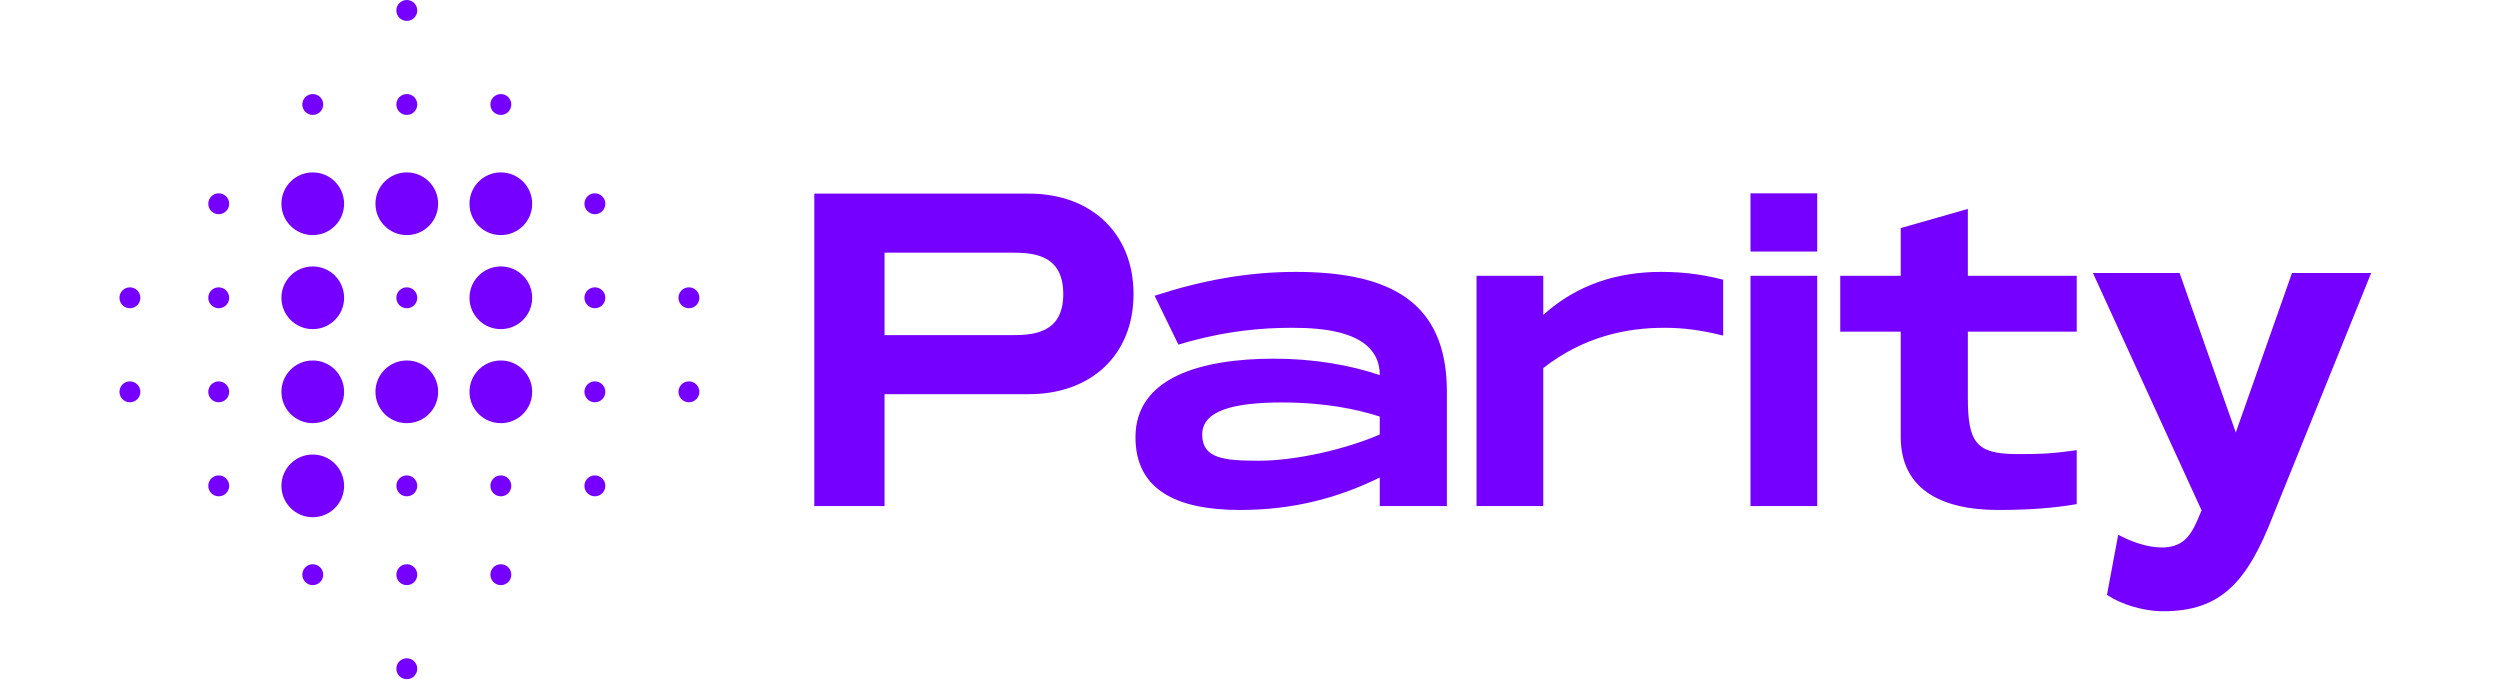 <?xml version="1.0" encoding="UTF-8" standalone="no"?>
<svg
   width="313.913"
   height="85.333"
   viewBox="0 0 313.913 85.333"
   version="1.1"
   id="svg170"
   sodipodi:docname="parity-with-text.svg"
   inkscape:version="1.1.1 (c3084ef, 2021-09-22)"
   xmlns:inkscape="http://www.inkscape.org/namespaces/inkscape"
   xmlns:sodipodi="http://sodipodi.sourceforge.net/DTD/sodipodi-0.dtd"
   xmlns="http://www.w3.org/2000/svg"
   xmlns:svg="http://www.w3.org/2000/svg"
   xmlns:rdf="http://www.w3.org/1999/02/22-rdf-syntax-ns#"
   xmlns:cc="http://creativecommons.org/ns#"
   xmlns:dc="http://purl.org/dc/elements/1.1/">
  <defs
     id="defs174" />
  <sodipodi:namedview
     id="namedview172"
     pagecolor="#ffffff"
     bordercolor="#666666"
     borderopacity="1.0"
     inkscape:pageshadow="2"
     inkscape:pageopacity="0.0"
     inkscape:pagecheckerboard="0"
     showgrid="false"
     fit-margin-left="15"
     fit-margin-right="16"
     fit-margin-top="0"
     fit-margin-bottom="0"
     inkscape:zoom="2.6148492"
     inkscape:cx="-71.705856"
     inkscape:cy="41.111358"
     inkscape:window-width="1296"
     inkscape:window-height="847"
     inkscape:window-x="0"
     inkscape:window-y="25"
     inkscape:window-maximized="0"
     inkscape:current-layer="svg170" />
  <title
     id="title166">Parity Logo (Purple)</title>
  <g
     id="Parity-Ideation"
     stroke="none"
     stroke-width="1"
     fill="none"
     fill-rule="evenodd"
     transform="matrix(0.656,0,0,0.656,15,0)">
    <path
       d="m 55,126 c 1.105,0 2,0.895 2,2 0,1.105 -0.895,2 -2,2 -1.105,0 -2,-0.895 -2,-2 0,-1.105 0.895,-2 2,-2 z M 394.328,52.255 405.088,82.787 415.847,52.255 H 431 L 412.261,98.591 C 407.329,111.343 402.308,117 391.19,117 c -3.987,0 -8.141,-1.427 -10.52,-2.982 l -0.24,-0.161 2.152,-11.494 c 2.242,1.167 5.29,2.425 8.339,2.425 3.664,0 5.291,-1.785 6.698,-4.942 l 0.117,-0.266 0.807,-1.886 -20.802,-45.438 z M 37,108 c 1.105,0 2,0.895 2,2 0,1.105 -0.895,2 -2,2 -1.105,0 -2,-0.895 -2,-2 0,-1.105 0.895,-2 2,-2 z m 18,0 c 1.105,0 2,0.895 2,2 0,1.105 -0.895,2 -2,2 -1.105,0 -2,-0.895 -2,-2 0,-1.105 0.895,-2 2,-2 z m 18,0 c 1.105,0 2,0.895 2,2 0,1.105 -0.895,2 -2,2 -1.105,0 -2,-0.895 -2,-2 0,-1.105 0.895,-2 2,-2 z M 37,87 c 3.314,0 6,2.686 6,6 0,3.314 -2.686,6 -6,6 -3.314,0 -6,-2.686 -6,-6 0,-3.314 2.686,-6 6,-6 z M 225.1,52.041 c 18.375,0 28.833,5.912 28.982,22.599 v 0 22.225 h -12.848 v -5.463 c -7.768,3.816 -16.358,6.211 -26.741,6.211 -12.325,0 -20.019,-3.966 -20.019,-13.919 0,-11.449 12.549,-15.041 26.517,-15.041 7.544,0 14.491,1.197 20.243,3.143 0,-8.381 -10.756,-9.055 -16.732,-9.055 -5.752,0 -12.773,0.524 -21.811,3.218 v 0 l -4.556,-9.354 c 8.964,-2.918 17.778,-4.565 26.965,-4.565 z M 353.801,39.993 v 12.796 h 20.84 v 10.701 h -20.84 v 12.722 c 0,8.419 1.6,10.643 9.108,10.7 l 0.303,0.001 1.059,-5.62e-4 c 3.28,-0.005 5.514,-0.063 9.858,-0.675 l 0.511,-0.073 v 10.327 c -4.258,0.748 -9.113,1.122 -15.014,1.122 -11.223,0 -18.505,-4.168 -18.671,-13.66 l -0.003,-0.333 V 63.491 H 329.376 V 52.79 h 11.578 V 43.66 Z M 174.083,37.059 c 11.877,0 20.019,7.558 20.019,19.232 0,11.674 -8.142,19.157 -20.019,19.157 v 0 H 146.445 V 96.866 H 133 V 37.059 Z m 121.007,14.982 c 5.229,0 8.889,0.748 11.877,1.497 v 0 10.701 c -4.183,-1.048 -7.544,-1.497 -11.279,-1.497 -7.171,0 -15.387,1.646 -23.156,7.708 v 0 26.416 h -12.773 v -44.076 h 12.773 v 7.483 c 6.573,-5.912 14.342,-8.232 22.558,-8.232 z m 29.878,0.748 v 44.076 H 312.196 V 52.79 Z M 91,91 c 1.105,0 2,0.895 2,2 0,1.105 -0.895,2 -2,2 -1.105,0 -2,-0.895 -2,-2 0,-1.105 0.895,-2 2,-2 z m -72,0 c 1.105,0 2,0.895 2,2 0,1.105 -0.895,2 -2,2 -1.105,0 -2,-0.895 -2,-2 0,-1.105 0.895,-2 2,-2 z m 36,0 c 1.105,0 2,0.895 2,2 0,1.105 -0.895,2 -2,2 -1.105,0 -2,-0.895 -2,-2 0,-1.105 0.895,-2 2,-2 z m 18,0 c 1.105,0 2,0.895 2,2 0,1.105 -0.895,2 -2,2 -1.105,0 -2,-0.895 -2,-2 0,-1.105 0.895,-2 2,-2 z M 222.56,77.035 c -9.561,0 -15.313,1.646 -15.313,6.136 0,4.64 4.258,5.014 10.906,5.014 6.947,0 16.508,-2.17 23.081,-5.014 v 0 -3.442 c -4.482,-1.422 -10.532,-2.694 -18.674,-2.694 z M 37,69 c 3.314,0 6,2.686 6,6 0,3.314 -2.686,6 -6,6 -3.314,0 -6,-2.686 -6,-6 0,-3.314 2.686,-6 6,-6 z m 18,0 c 3.314,0 6,2.686 6,6 0,3.314 -2.686,6 -6,6 -3.314,0 -6,-2.686 -6,-6 0,-3.314 2.686,-6 6,-6 z m 18,0 c 3.314,0 6,2.686 6,6 0,3.314 -2.686,6 -6,6 -3.314,0 -6,-2.686 -6,-6 0,-3.314 2.686,-6 6,-6 z m 18,4 c 1.105,0 2,0.895 2,2 0,1.105 -0.895,2 -2,2 -1.105,0 -2,-0.895 -2,-2 0,-1.105 0.895,-2 2,-2 z m 18,0 c 1.105,0 2,0.895 2,2 0,1.105 -0.895,2 -2,2 -1.105,0 -2,-0.895 -2,-2 0,-1.105 0.895,-2 2,-2 z m -90,0 c 1.105,0 2,0.895 2,2 0,1.105 -0.895,2 -2,2 -1.105,0 -2,-0.895 -2,-2 0,-1.105 0.895,-2 2,-2 z M 2,73 c 1.105,0 2,0.895 2,2 0,1.105 -0.895,2 -2,2 C 0.895,77 0,76.105 0,75 0,73.895 0.895,73 2,73 Z M 170.788,48.359 146.445,48.359 V 64.149 l 24.343,-3.58e-4 c 4.033,-0.01 9.868,-0.28 9.868,-7.857 0,-7.649 -5.834,-7.922 -9.868,-7.932 z M 37,51 c 3.314,0 6,2.686 6,6 0,3.314 -2.686,6 -6,6 -3.314,0 -6,-2.686 -6,-6 0,-3.314 2.686,-6 6,-6 z m 36,0 c 3.314,0 6,2.686 6,6 0,3.314 -2.686,6 -6,6 -3.314,0 -6,-2.686 -6,-6 0,-3.314 2.686,-6 6,-6 z m 18,4 c 1.105,0 2,0.895 2,2 0,1.105 -0.895,2 -2,2 -1.105,0 -2,-0.895 -2,-2 0,-1.105 0.895,-2 2,-2 z m 18,0 c 1.105,0 2,0.895 2,2 0,1.105 -0.895,2 -2,2 -1.105,0 -2,-0.895 -2,-2 0,-1.105 0.895,-2 2,-2 z m -54,0 c 1.105,0 2,0.895 2,2 0,1.105 -0.895,2 -2,2 -1.105,0 -2,-0.895 -2,-2 0,-1.105 0.895,-2 2,-2 z m -36,0 c 1.105,0 2,0.895 2,2 0,1.105 -0.895,2 -2,2 -1.105,0 -2,-0.895 -2,-2 0,-1.105 0.895,-2 2,-2 z M 2,55 c 1.105,0 2,0.895 2,2 0,1.105 -0.895,2 -2,2 C 0.895,59 0,58.105 0,57 0,55.895 0.895,55 2,55 Z M 324.969,37 V 48.15 H 312.196 V 37 Z M 55,33 c 3.314,0 6,2.686 6,6 0,3.314 -2.686,6 -6,6 -3.314,0 -6,-2.686 -6,-6 0,-3.314 2.686,-6 6,-6 z m 18,0 c 3.314,0 6,2.686 6,6 0,3.314 -2.686,6 -6,6 -3.314,0 -6,-2.686 -6,-6 0,-3.314 2.686,-6 6,-6 z m -36,0 c 3.314,0 6,2.686 6,6 0,3.314 -2.686,6 -6,6 -3.314,0 -6,-2.686 -6,-6 0,-3.314 2.686,-6 6,-6 z m 54,4 c 1.105,0 2,0.895 2,2 0,1.105 -0.895,2 -2,2 -1.105,0 -2,-0.895 -2,-2 0,-1.105 0.895,-2 2,-2 z m -72,0 c 1.105,0 2,0.895 2,2 0,1.105 -0.895,2 -2,2 -1.105,0 -2,-0.895 -2,-2 0,-1.105 0.895,-2 2,-2 z M 37,18 c 1.105,0 2,0.895 2,2 0,1.105 -0.895,2 -2,2 -1.105,0 -2,-0.895 -2,-2 0,-1.105 0.895,-2 2,-2 z m 18,0 c 1.105,0 2,0.895 2,2 0,1.105 -0.895,2 -2,2 -1.105,0 -2,-0.895 -2,-2 0,-1.105 0.895,-2 2,-2 z m 18,0 c 1.105,0 2,0.895 2,2 0,1.105 -0.895,2 -2,2 -1.105,0 -2,-0.895 -2,-2 0,-1.105 0.895,-2 2,-2 z M 55,0 c 1.105,0 2,0.895 2,2 0,1.105 -0.895,2 -2,2 -1.105,0 -2,-0.895 -2,-2 0,-1.105 0.895,-2 2,-2 z"
       id="Parity-Logo-(Purple)"
       fill="#7500ff"
       fill-rule="nonzero" />
  </g>
</svg>
